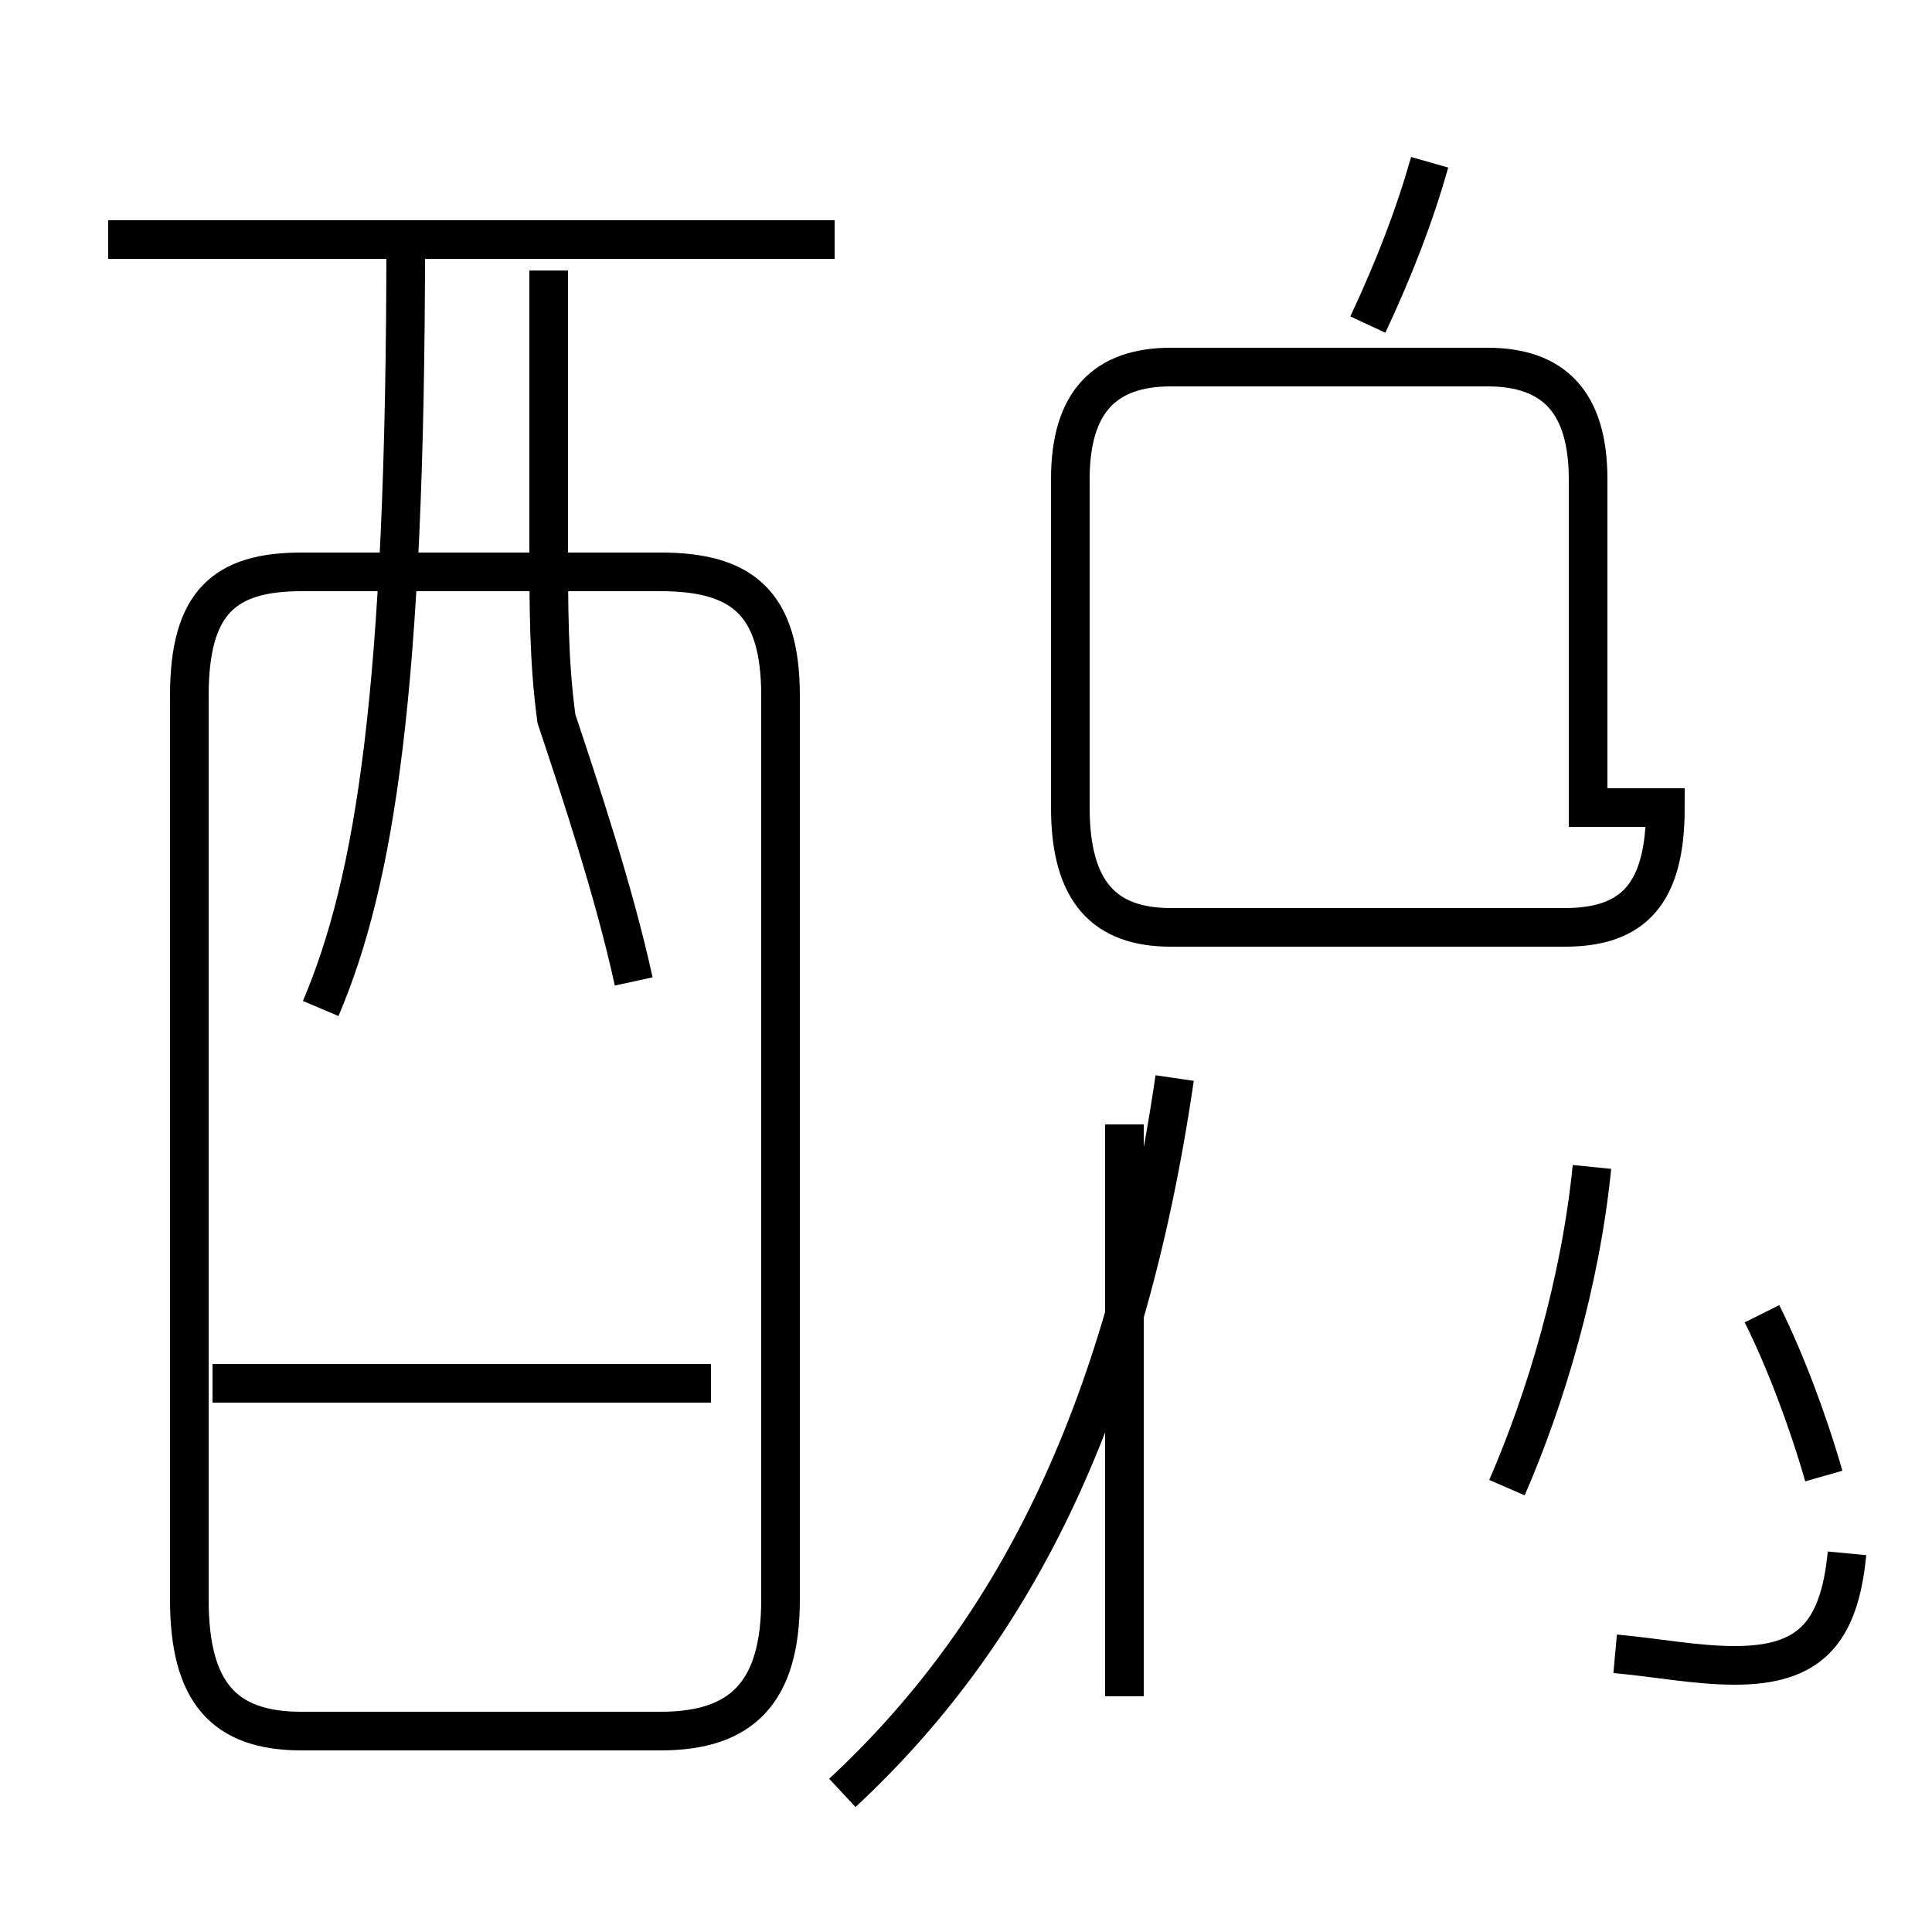 <?xml version='1.0' encoding='utf8'?>
<svg viewBox="0.0 -44.0 50.0 50.0" version="1.1" xmlns="http://www.w3.org/2000/svg">
<rect x="0.0" y="-44.0" width="50.0" height="50.0" fill="#808080" stroke="none"/>
<rect x="-1000" y="-1000" width="2000" height="2000" stroke="white" fill="white"/>
<g style="fill:none; stroke:#000000;  stroke-width:1">
<path d="M 21.6 37.8 L 2.8 37.8 M 7.8 -0.8 L 17.1 -0.8 C 19.2 -0.8 20.2 0.2 20.2 2.6 L 20.2 26.0 C 20.2 28.4 19.2 29.2 17.1 29.2 L 7.8 29.2 C 5.8 29.2 4.9 28.4 4.9 26.0 L 4.9 2.6 C 4.9 0.2 5.8 -0.8 7.8 -0.8 Z M 8.3 17.9 C 9.7 21.2 10.5 26.1 10.5 37.8 L 10.5 37.0 M 18.4 8.2 L 5.5 8.2 M 16.4 18.6 C 15.9 20.9 15.0 23.6 14.4 25.4 C 14.2 26.9 14.2 28.2 14.2 30.1 L 14.2 37.0 M 30.4 16.1 C 29.1 7.2 26.1 1.6 21.8 -2.4 M 35.4 35.6 C 36.1 37.1 36.6 38.4 37.0 39.8 M 41.1 23.1 L 41.1 31.6 C 41.1 33.6 40.2 34.5 38.5 34.5 L 30.3 34.5 C 28.6 34.5 27.7 33.6 27.7 31.6 L 27.7 23.1 C 27.7 20.9 28.6 20.0 30.3 20.0 L 40.5 20.0 C 42.3 20.0 43.1 20.9 43.1 23.1 Z M 47.2 5.8 C 46.8 7.2 46.2 8.8 45.6 10.0 M 39.0 5.5 C 40.0 7.8 40.9 10.8 41.2 13.8 M 29.1 0.1 L 29.1 14.9 M 41.8 1.2 C 42.9 1.1 43.9 0.9 44.9 0.9 C 46.8 0.9 47.6 1.7 47.8 3.8" transform="scale(1, -1)" />
</g>
</svg>